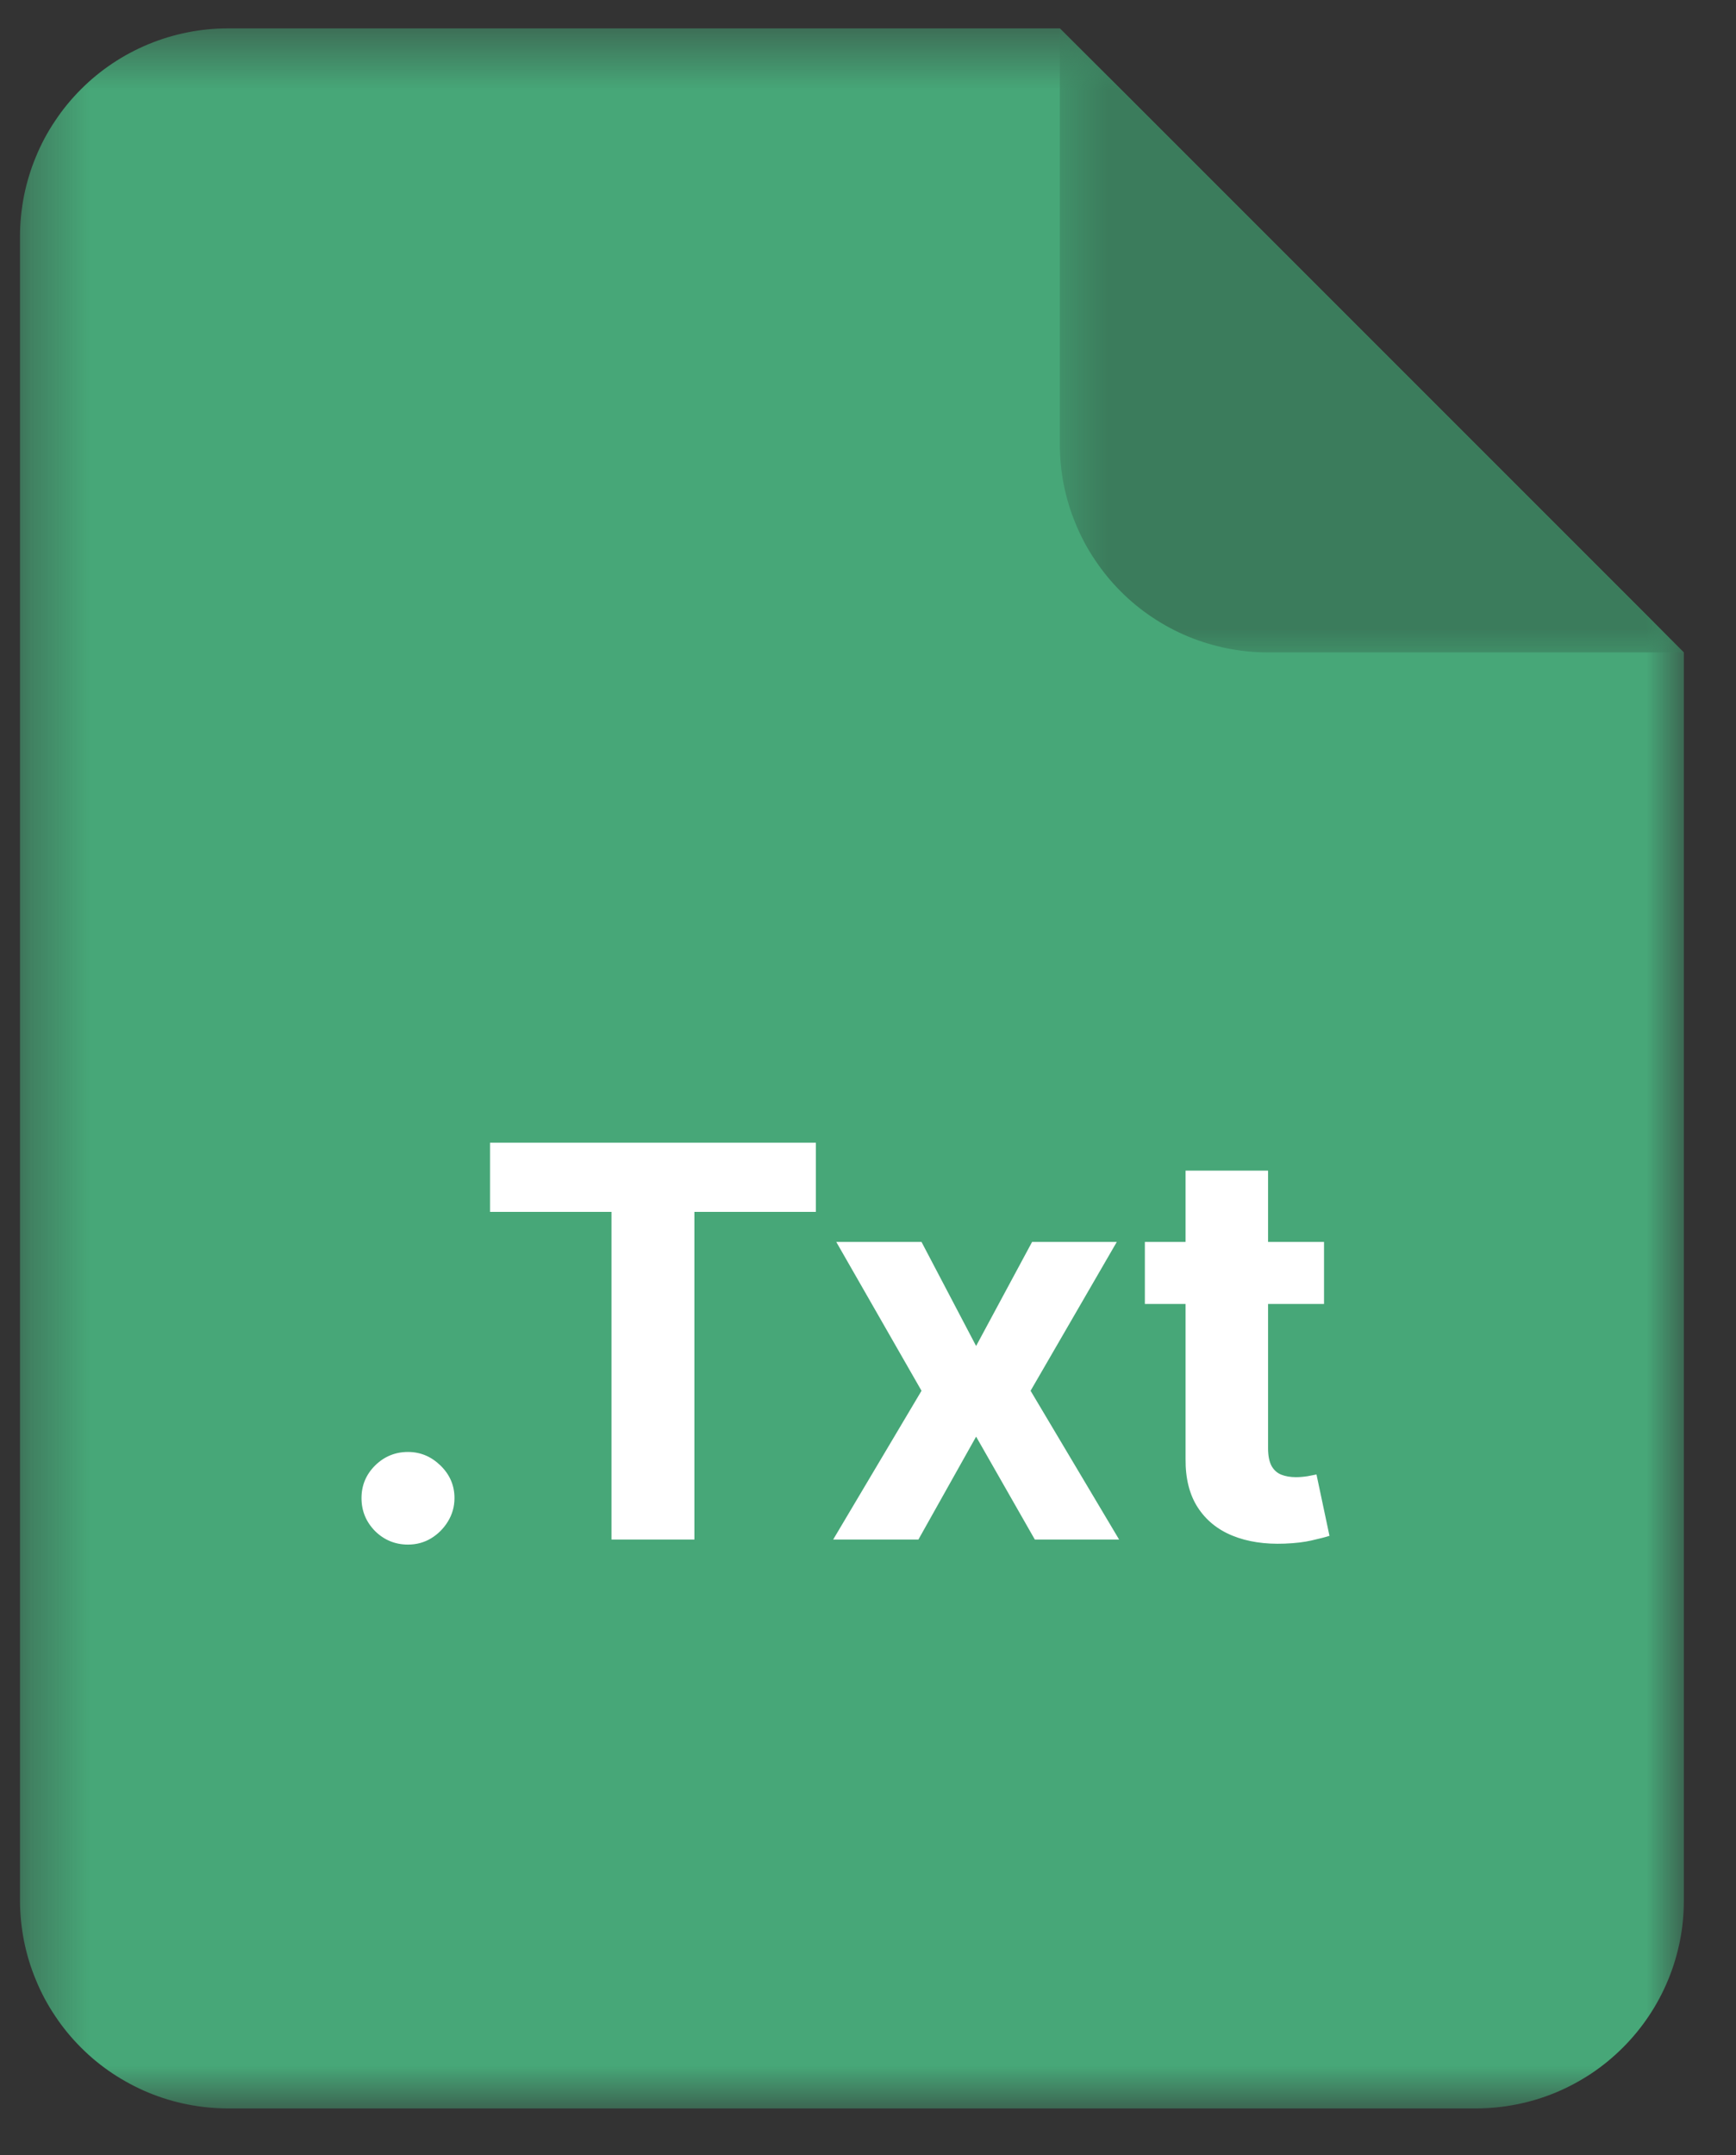 <svg width="29" height="36" viewBox="0 0 29 36" fill="none" xmlns="http://www.w3.org/2000/svg">
<rect x="0" y="0" width="29" height="36" fill="#333333" stroke="none"/>
<mask id="mask0_1_49696" style="mask-type:luminance" maskUnits="userSpaceOnUse" x="0" y="0" width="29" height="36">
<path d="M0.334 0.474H28.129V35.217H0.334V0.474Z" fill="white"/>
</mask>
<g mask="url(#mask0_1_49696)">
<path d="M3.809 0.474H17.706L28.129 10.897V31.743C28.129 31.971 28.108 32.197 28.063 32.42C28.018 32.644 27.953 32.862 27.865 33.072C27.778 33.283 27.671 33.483 27.544 33.673C27.417 33.863 27.273 34.038 27.112 34.199C26.95 34.361 26.775 34.505 26.586 34.632C26.396 34.758 26.196 34.865 25.985 34.953C25.774 35.04 25.557 35.106 25.333 35.15C25.109 35.194 24.883 35.217 24.655 35.217H3.809C3.581 35.217 3.356 35.194 3.131 35.15C2.908 35.106 2.691 35.04 2.48 34.953C2.269 34.865 2.069 34.758 1.879 34.632C1.689 34.505 1.513 34.361 1.352 34.199C1.191 34.038 1.047 33.863 0.921 33.673C0.793 33.483 0.686 33.283 0.6 33.072C0.512 32.862 0.446 32.644 0.401 32.42C0.357 32.197 0.334 31.971 0.334 31.743V3.948C0.334 3.72 0.357 3.494 0.401 3.27C0.446 3.047 0.512 2.829 0.6 2.618C0.686 2.408 0.793 2.207 0.921 2.018C1.047 1.828 1.191 1.653 1.352 1.492C1.513 1.33 1.689 1.186 1.879 1.059C2.069 0.932 2.269 0.826 2.48 0.738C2.691 0.651 2.908 0.585 3.131 0.541C3.356 0.496 3.581 0.474 3.809 0.474Z" fill="#47A778"/>
</g>
<mask id="mask1_1_49696" style="mask-type:luminance" maskUnits="userSpaceOnUse" x="17" y="0" width="12" height="12">
<path d="M17.594 0.474H28.13V11.012H17.594V0.474Z" fill="white"/>
</mask>
<g mask="url(#mask1_1_49696)">
<path d="M17.705 0.474V7.422C17.705 7.65 17.727 7.877 17.771 8.1C17.816 8.323 17.882 8.542 17.97 8.751C18.056 8.962 18.163 9.163 18.291 9.352C18.418 9.542 18.561 9.718 18.723 9.879C18.884 10.041 19.059 10.185 19.249 10.311C19.439 10.438 19.639 10.545 19.85 10.633C20.061 10.719 20.278 10.785 20.501 10.83C20.726 10.874 20.951 10.897 21.179 10.897H28.128L17.705 0.474Z" fill="#3B7C5C"/>
</g>
<path d="M6.815 25.799C6.602 25.799 6.418 25.724 6.265 25.573C6.114 25.419 6.039 25.236 6.039 25.022C6.039 24.811 6.114 24.63 6.265 24.479C6.418 24.328 6.602 24.252 6.815 24.252C7.023 24.252 7.204 24.328 7.359 24.479C7.514 24.63 7.592 24.811 7.592 25.022C7.592 25.165 7.555 25.295 7.482 25.414C7.411 25.53 7.317 25.624 7.201 25.695C7.084 25.765 6.956 25.799 6.815 25.799ZM8.186 20.242V19.087H13.629V20.242H11.6V25.715H10.215V20.242H8.186ZM15.394 20.744L16.306 22.482L17.241 20.744H18.656L17.216 23.23L18.695 25.715H17.287L16.306 23.996L15.342 25.715H13.918L15.394 23.23L13.97 20.744H15.394ZM22.118 20.744V21.78H19.125V20.744H22.118ZM19.805 19.553H21.183V24.187C21.183 24.315 21.203 24.414 21.241 24.485C21.28 24.554 21.334 24.603 21.403 24.631C21.474 24.659 21.556 24.673 21.649 24.673C21.714 24.673 21.779 24.667 21.843 24.657C21.908 24.644 21.958 24.634 21.992 24.628L22.209 25.653C22.14 25.675 22.043 25.7 21.918 25.728C21.793 25.758 21.64 25.776 21.462 25.783C21.129 25.796 20.838 25.752 20.588 25.65C20.34 25.549 20.146 25.391 20.008 25.178C19.87 24.964 19.802 24.694 19.805 24.369V19.553Z" fill="white"/>
</svg>
